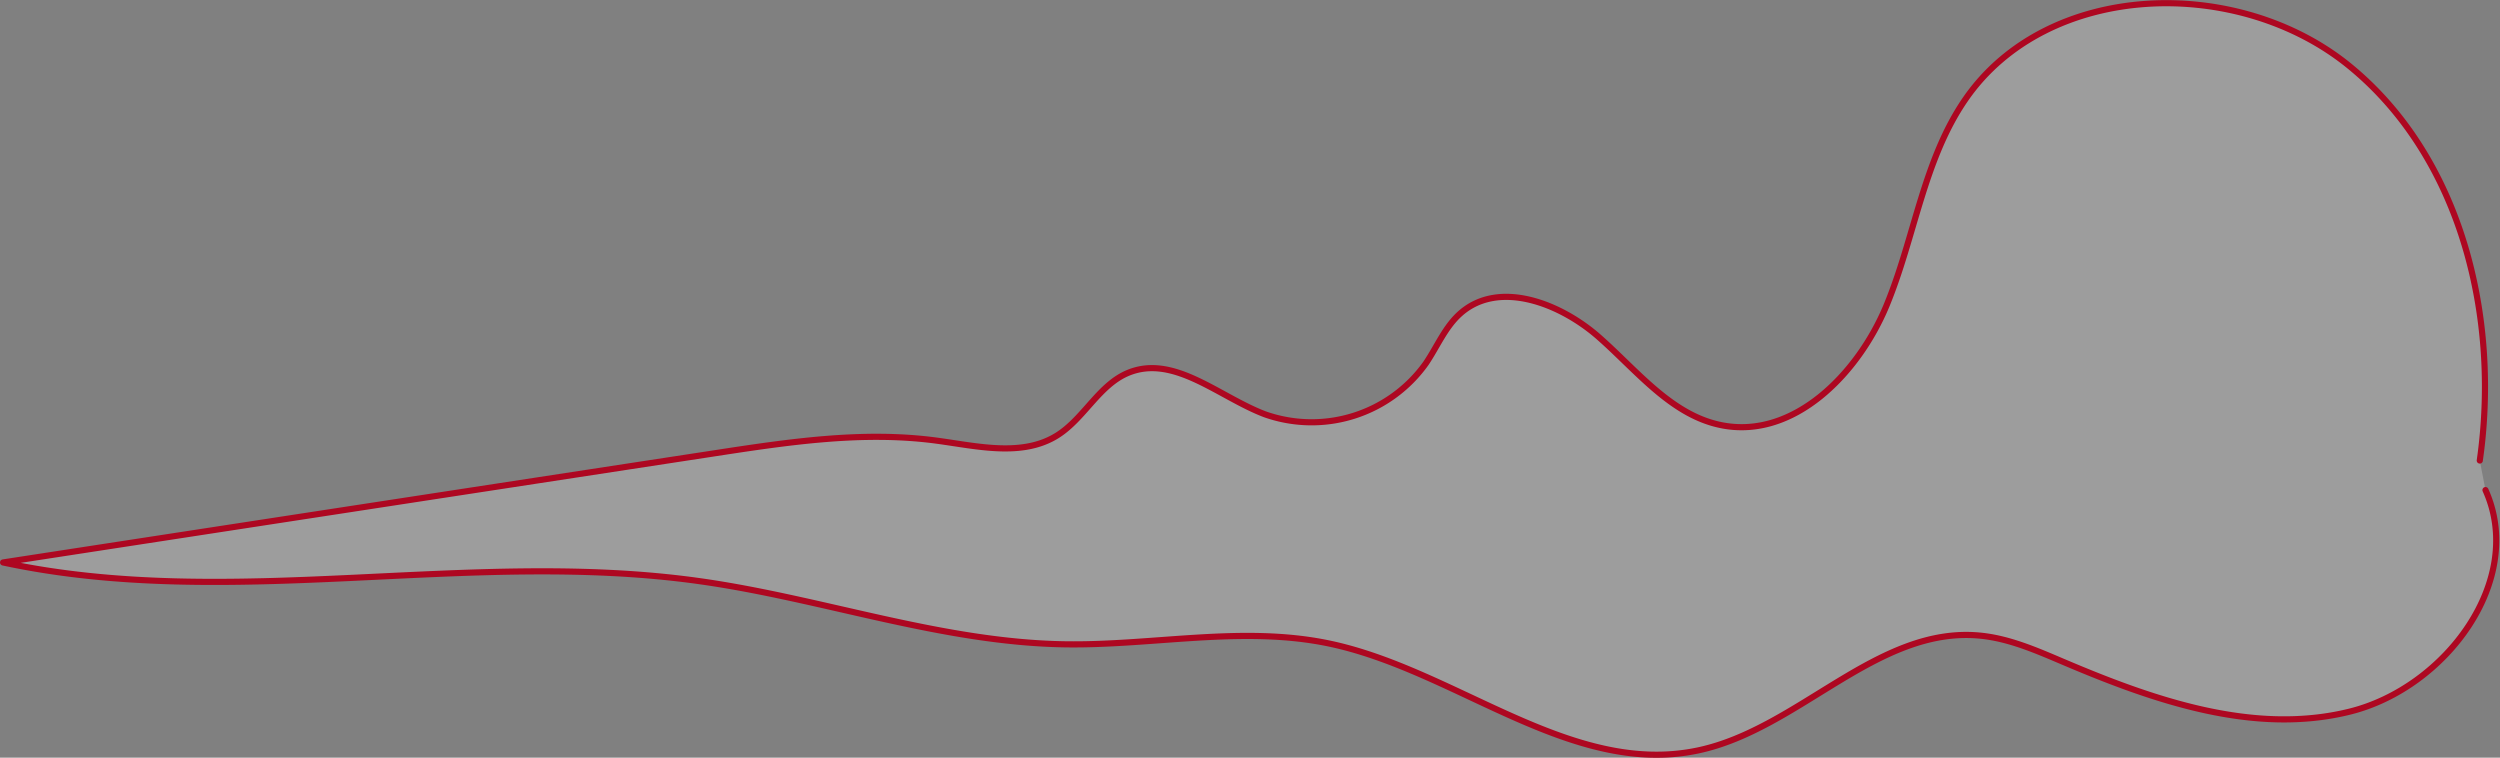 <svg xmlns="http://www.w3.org/2000/svg" width="406.764" height="123.282" viewBox="0 0 406.764 123.282">
  <rect x="0" y="0" width="406.764" height="123.282" fill="#808080" stroke="none"/>
  <path id="Path_902" data-name="Path 902" d="M728.336,350.238c3.3-23.3-2.94-49.212-21.14-64.124s-49.218-14.009-62.564,5.369c-6.812,9.892-8.231,22.436-12.822,33.534s-15.112,21.839-26.886,19.47c-8.146-1.639-13.708-8.873-19.951-14.356s-16.181-9.337-22.444-3.877c-2.508,2.186-3.8,5.414-5.662,8.17a22.831,22.831,0,0,1-26.183,8.3c-7.464-2.825-14.755-9.761-22.163-6.792-4.841,1.939-7.25,7.476-11.676,10.236-5.677,3.54-12.972,1.727-19.6.835-11.959-1.609-24.085.218-36.013,2.044q-57.936,8.867-115.867,17.777c37.049,7.944,75.836-2.236,113.357,3.049,19.972,2.813,39.366,9.985,59.533,10.273,14.279.2,28.739-3.053,42.724-.161,20.768,4.3,39.456,21.83,60.2,17.417,16.36-3.481,29.134-20.24,45.786-18.678,4.72.443,9.149,2.382,13.512,4.238,14.8,6.3,31.063,12,46.676,8.14s28.7-21.379,22.111-36.05" transform="translate(-324.861 -275.31)" fill="rgba(255,255,255,0.23)" stroke="#ae0721" stroke-linecap="round" stroke-linejoin="round" stroke-width="1"/>
</svg>
